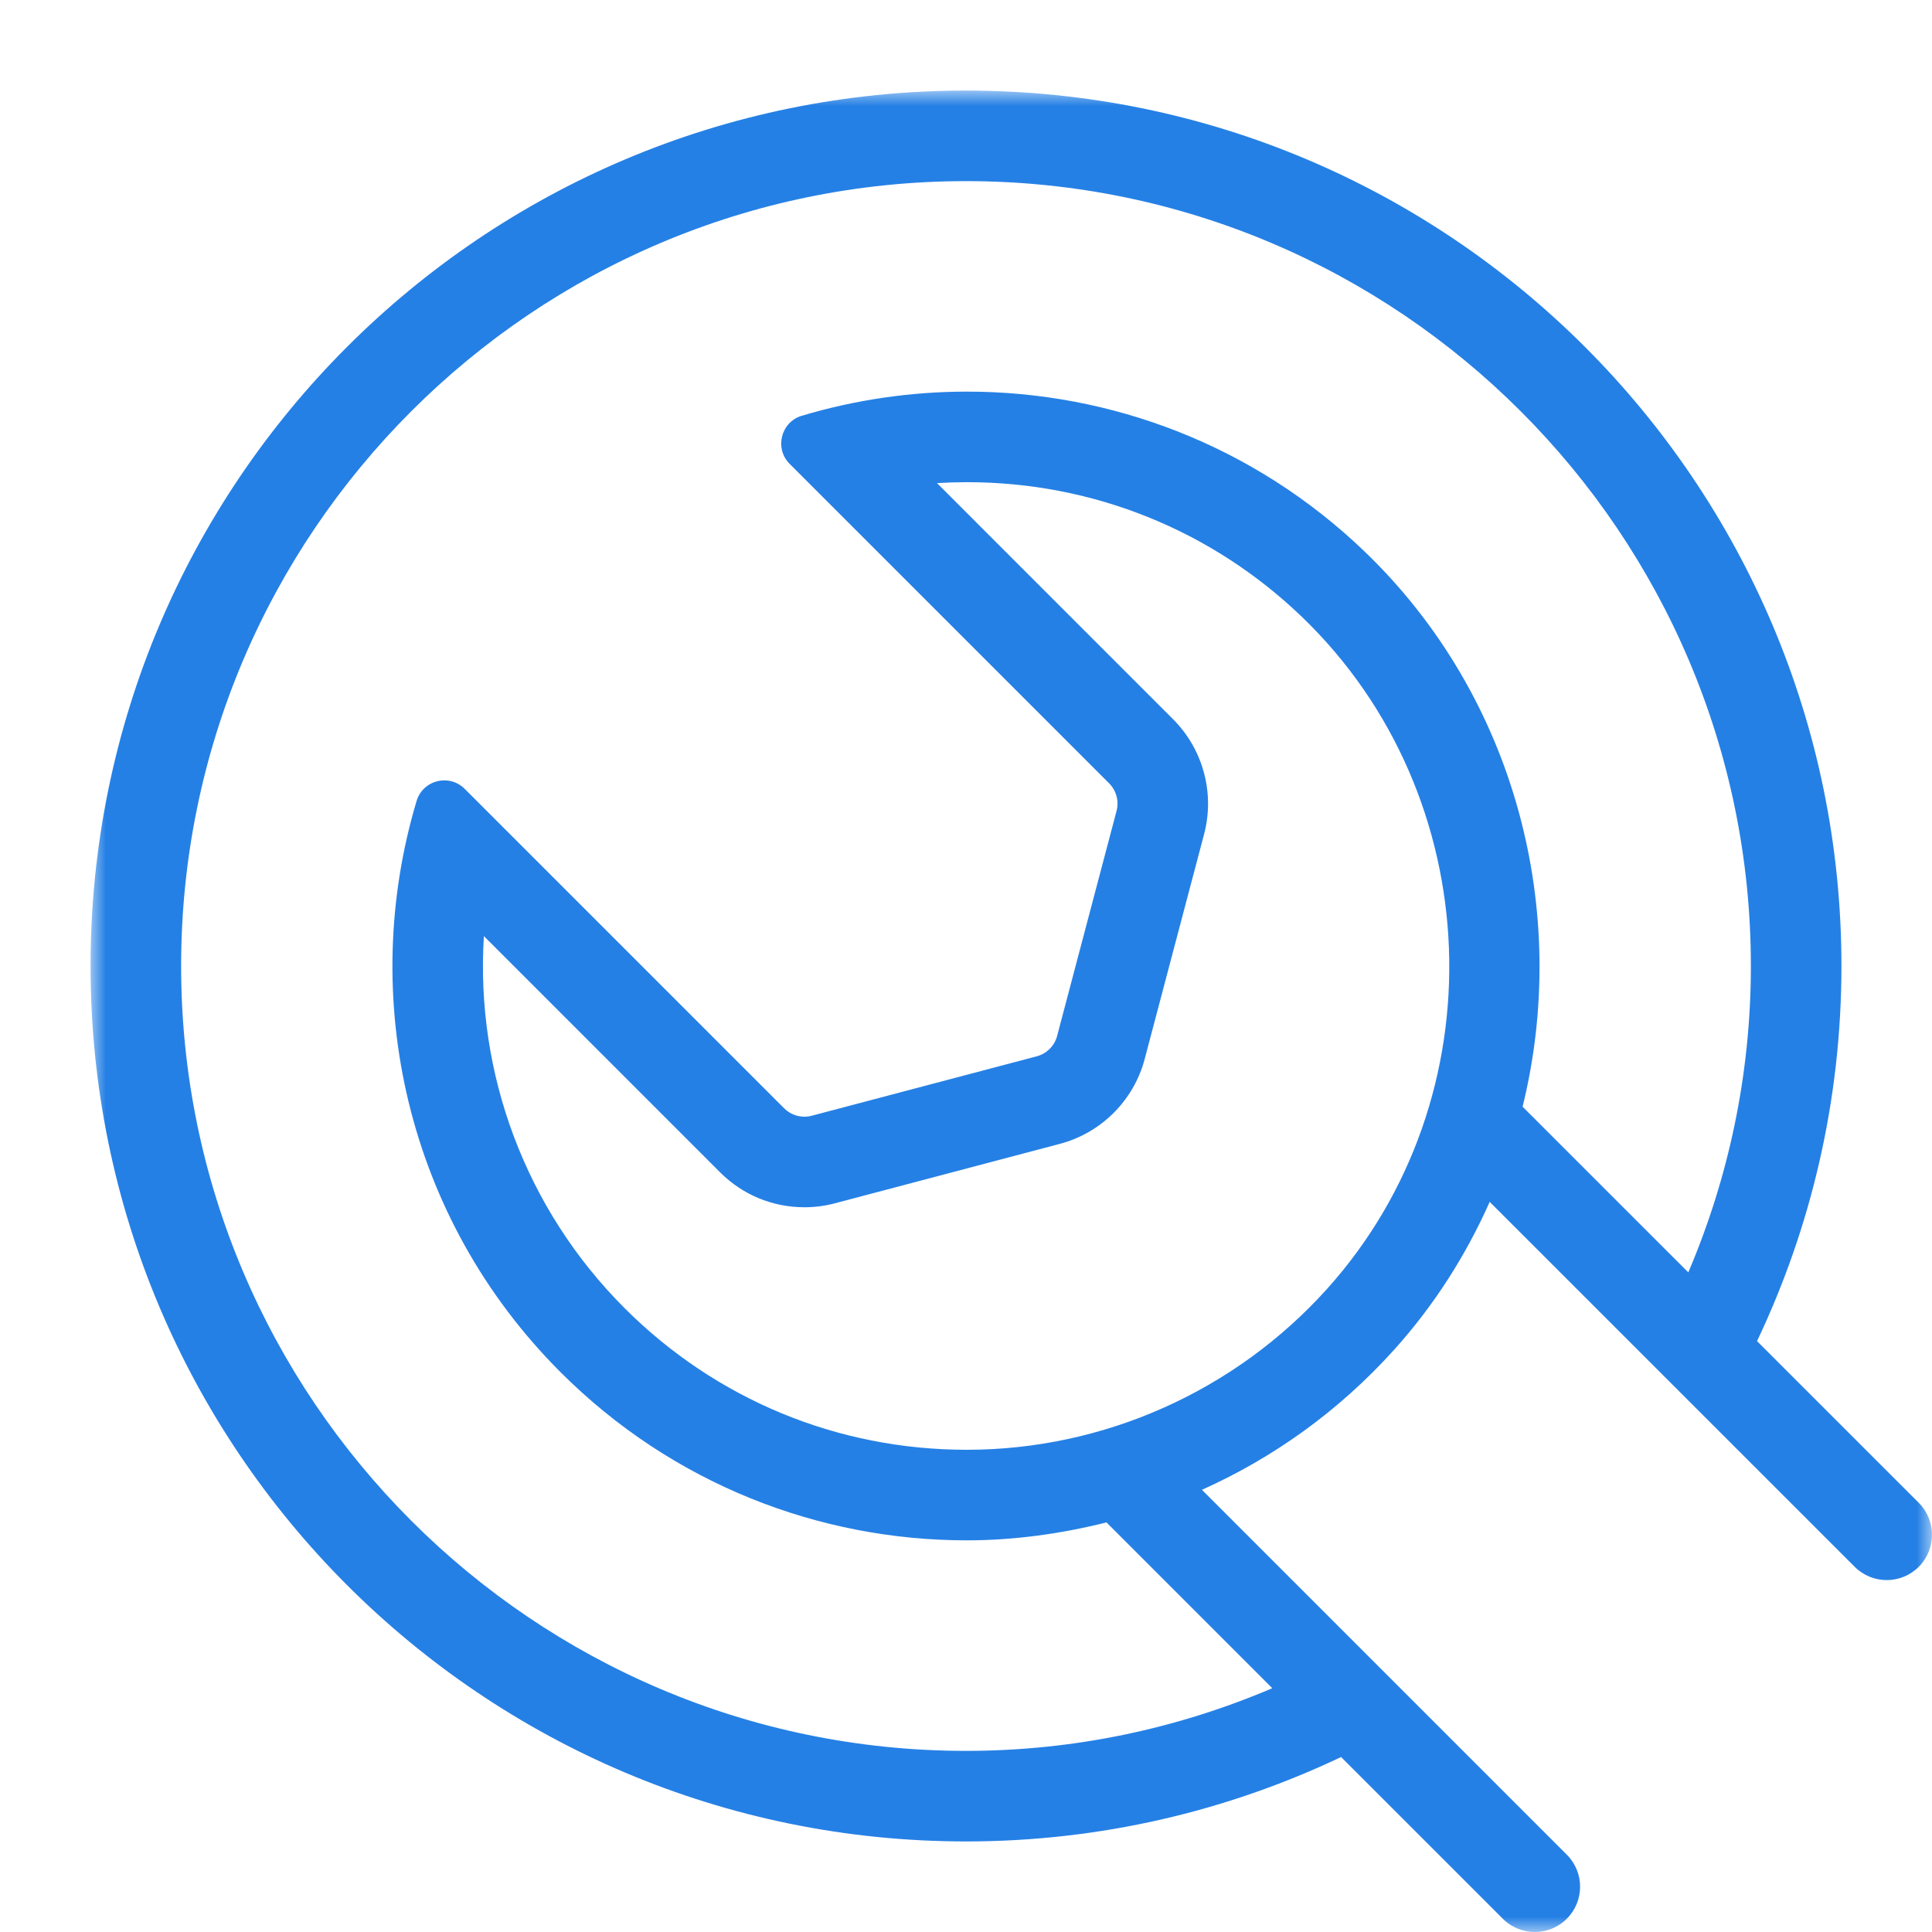 <?xml version="1.0" encoding="UTF-8"?>
<svg width="64px" height="64px" viewBox="0 0 64 64" version="1.1" xmlns="http://www.w3.org/2000/svg" xmlns:xlink="http://www.w3.org/1999/xlink">
    <!-- Generator: Sketch 52.2 (67145) - http://www.bohemiancoding.com/sketch -->
    <title>Help Icon - Troubleshooting</title>
    <desc>Created with Sketch.</desc>
    <defs>
        <polygon id="path-1" points="0 0 61 0 61 61 0 61"></polygon>
    </defs>
    <g id="Help-Icon---Troubleshooting" stroke="none" stroke-width="1" fill="none" fill-rule="evenodd">
        <g id="Group-5">
            <polygon id="Fill-1" points="0 64 64 64 64 0 0 0"></polygon>
            <g id="Group-4" transform="translate(3, 3)">
                <mask id="mask-2" fill="white">
                    <use xlink:href="#path-1"></use>
                </mask>
                <g id="Clip-3"></g>
                <path d="M42.208,15.273 C38.531,11.738 33.784,9.973 29.036,9.973 C27.189,9.973 25.343,10.24 23.559,10.773 C22.868,10.98 22.648,11.856 23.158,12.366 L33.74,22.948 C33.979,23.187 34.074,23.537 33.987,23.864 L32.019,31.315 C31.932,31.646 31.673,31.905 31.342,31.992 L23.891,33.96 C23.811,33.981 23.729,33.992 23.648,33.992 C23.398,33.992 23.156,33.894 22.975,33.713 L12.393,23.131 C12.202,22.94 11.96,22.851 11.721,22.851 C11.321,22.851 10.929,23.1 10.8,23.533 C8.861,30.018 10.445,37.331 15.566,42.453 C19.282,46.169 24.153,48.026 29.023,48.026 C30.581,48.026 32.134,47.812 33.654,47.432 L39.146,52.924 C36.026,54.254 32.6,55 29,55 C14.663,55 3,43.335 3,29 C3,14.663 14.663,3 29,3 C43.336,3 55,14.663 55,29 C55,32.6 54.257,36.029 52.927,39.149 L47.438,33.661 C49.023,27.232 47.239,20.111 42.208,15.273 M40.958,39.699 C37.911,43.085 33.561,45.026 29.023,45.026 C24.741,45.026 20.716,43.359 17.688,40.332 C14.397,37.041 12.746,32.543 13.029,28.009 L20.854,35.835 C21.6,36.581 22.592,36.992 23.648,36.992 C23.988,36.992 24.328,36.948 24.657,36.861 L32.108,34.892 C33.48,34.53 34.557,33.453 34.919,32.082 L36.888,24.629 C37.246,23.275 36.853,21.818 35.861,20.827 L28.039,13.003 C28.37,12.983 28.703,12.973 29.036,12.973 C33.196,12.973 37.136,14.558 40.129,17.436 C46.297,23.367 46.668,33.354 40.958,39.699 M60.561,46.782 L55.204,41.426 C56.994,37.659 58,33.448 58,29 C58,12.983 45.016,0 29,0 C12.983,0 0,12.983 0,29 C0,45.016 12.983,58 29,58 C33.448,58 37.658,56.993 41.425,55.204 L46.782,60.56 C47.075,60.853 47.459,61 47.843,61 C48.227,61 48.61,60.853 48.903,60.56 C49.489,59.974 49.489,59.025 48.903,58.439 L36.816,46.352 C39.162,45.299 41.342,43.757 43.188,41.706 C44.525,40.22 45.57,38.563 46.348,36.813 L58.439,48.903 C59.025,49.489 59.975,49.489 60.561,48.903 C61.146,48.317 61.146,47.368 60.561,46.782" id="Fill-2" fill="#2580E5" mask="url(#mask-2)"></path>
            </g>
        </g>
    </g>
</svg>